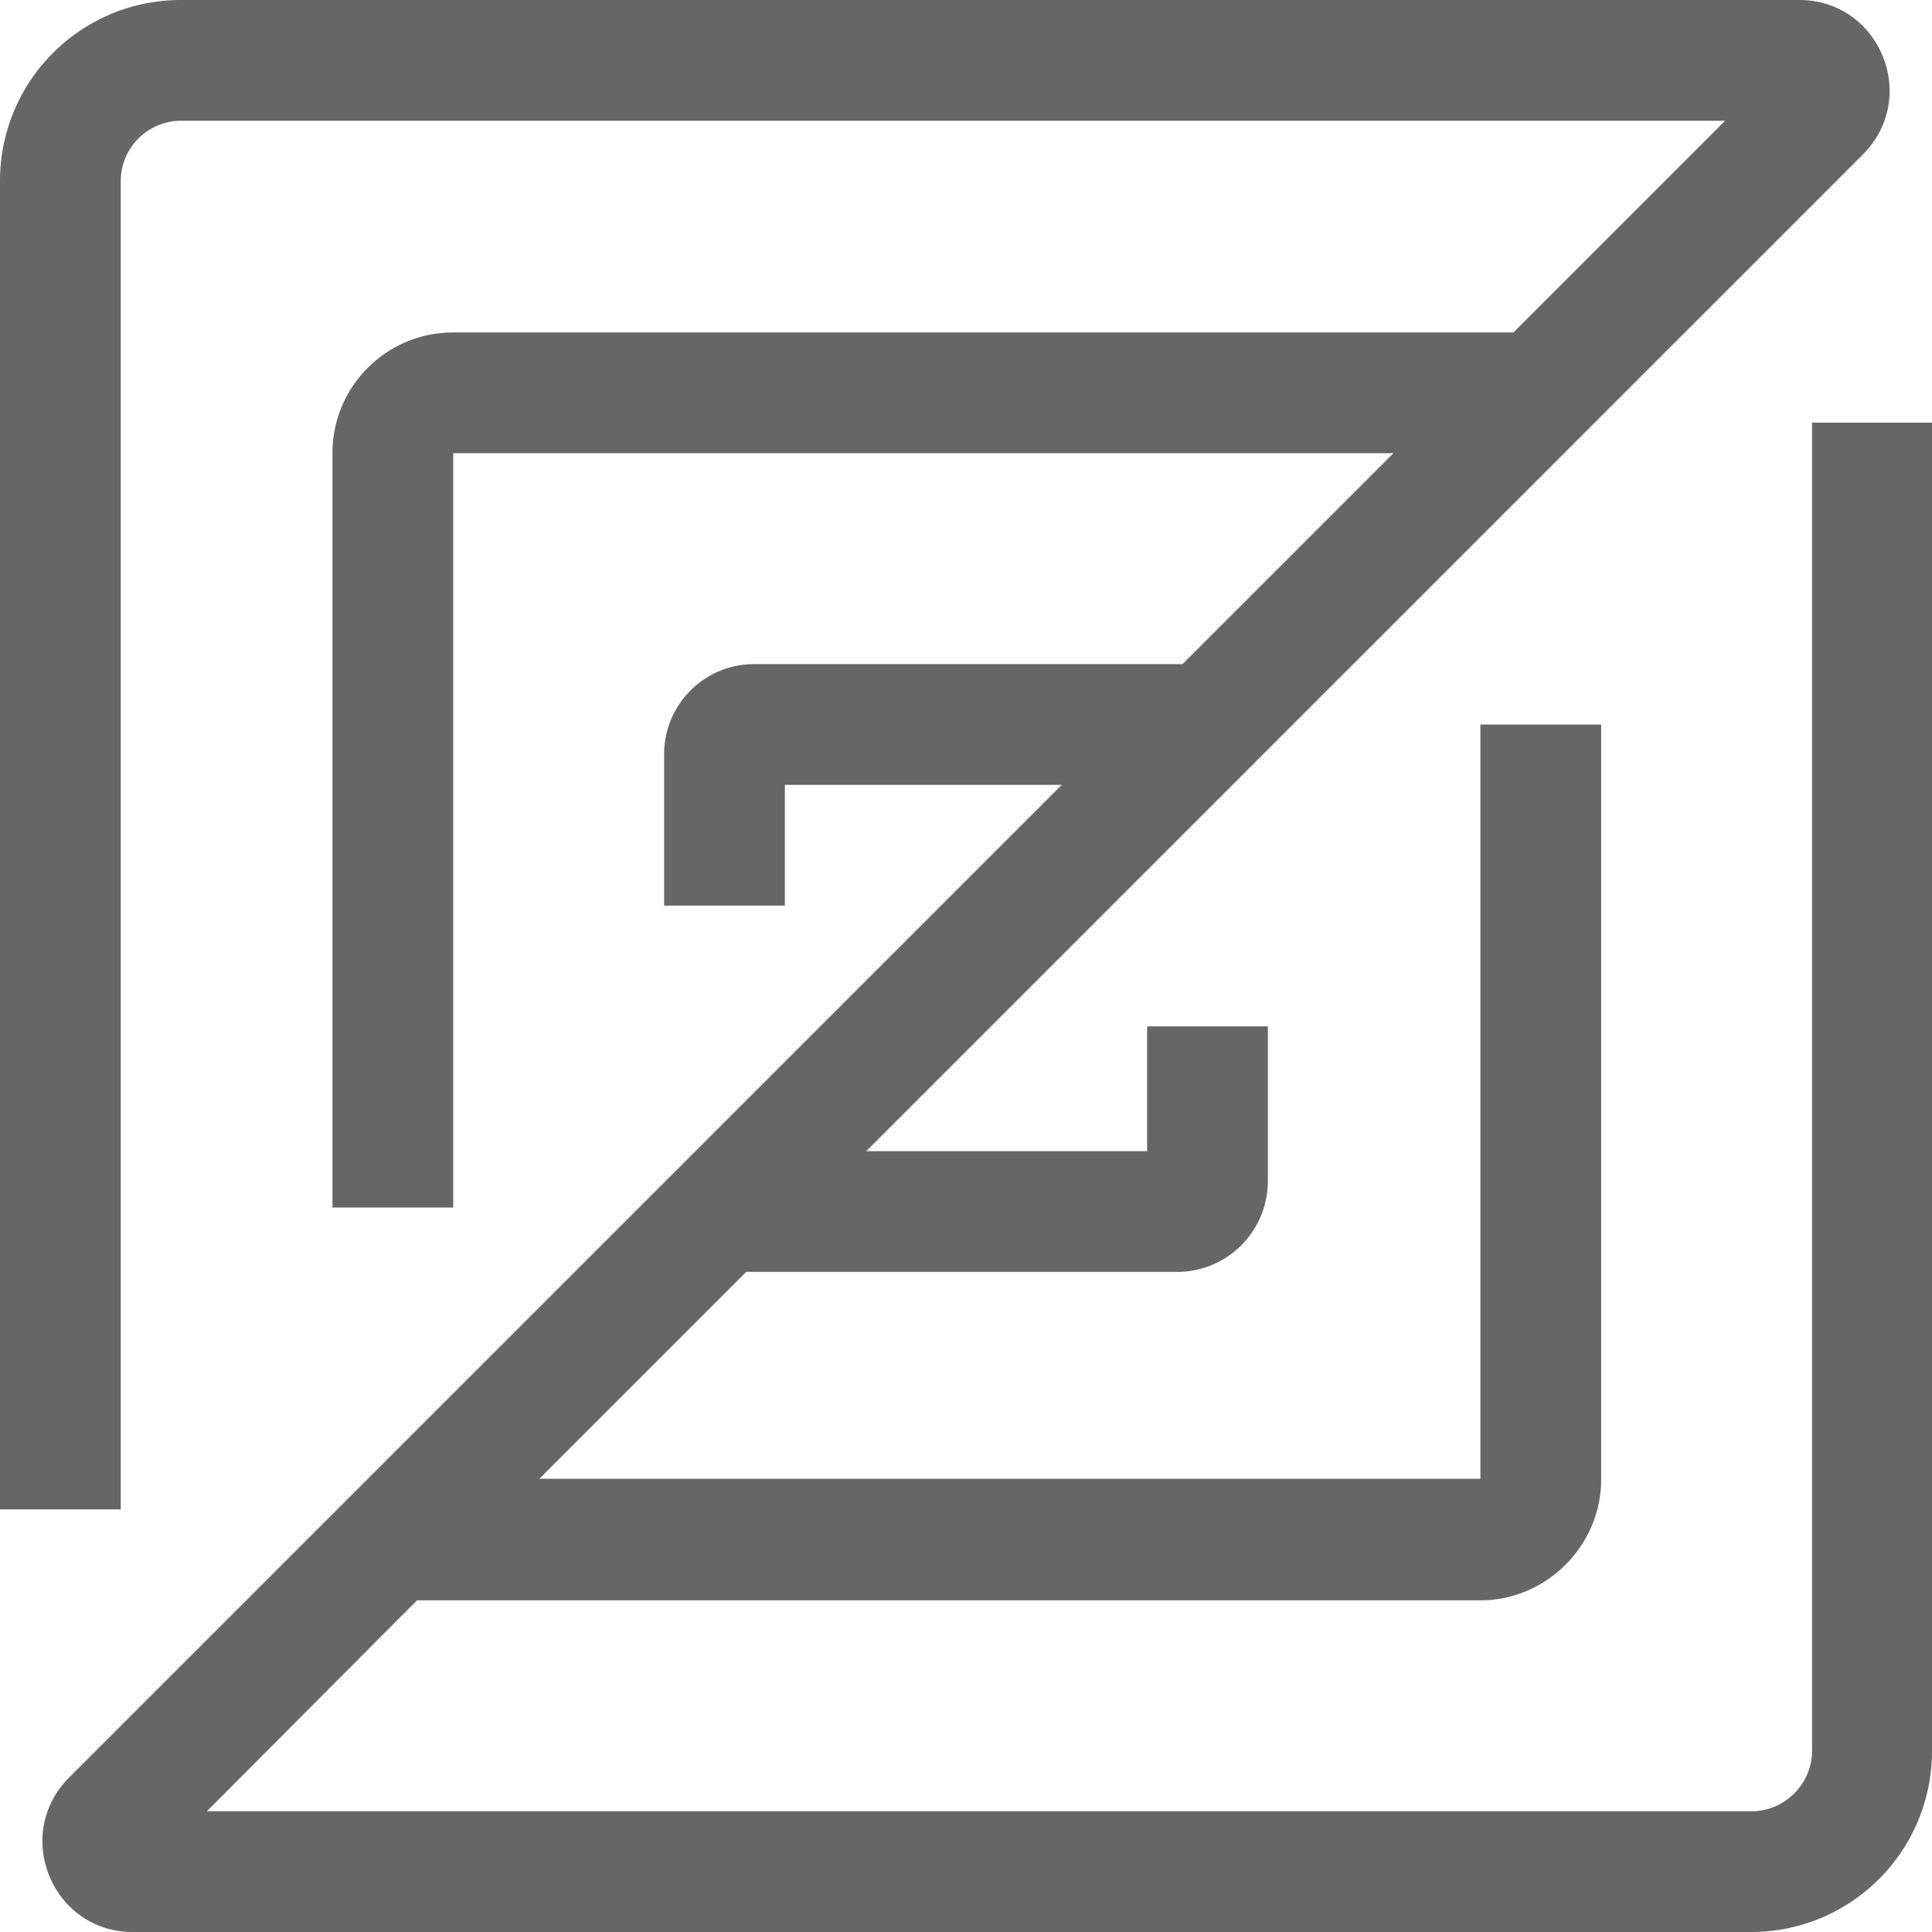 <?xml version="1.0" encoding="UTF-8"?>
<svg xmlns="http://www.w3.org/2000/svg" width="32" height="32" viewBox="0 0 24 24" fill="#666666"><path d="M2.25 1.5a.75.75 0 0 0-.75.75v16.5H0V2.25C0 1.01 1 0 2.25 0h20.1c1 0 1.5 1.21.79 1.92L10.76 14.3h3.49v-1.55h1.5v1.92c0 .62-.5 1.13-1.13 1.13H9.27L6.7 18.37h11.69V9h1.5v9.38c0 .82-.68 1.5-1.5 1.5H5.18L2.57 22.5h19.19c.41 0 .75-.34.75-.75V5.25H24v16.5c0 1.24-1 2.25-2.25 2.25H1.65c-1 0-1.5-1.21-.79-1.92L13.19 9.75H9.75v1.5h-1.5V9.37c0-.62.5-1.12 1.12-1.12h5.32l2.62-2.62H5.63V15h-1.5V5.63c0-.83.67-1.5 1.5-1.5H18.8l2.63-2.63H2.25Z"/></svg>